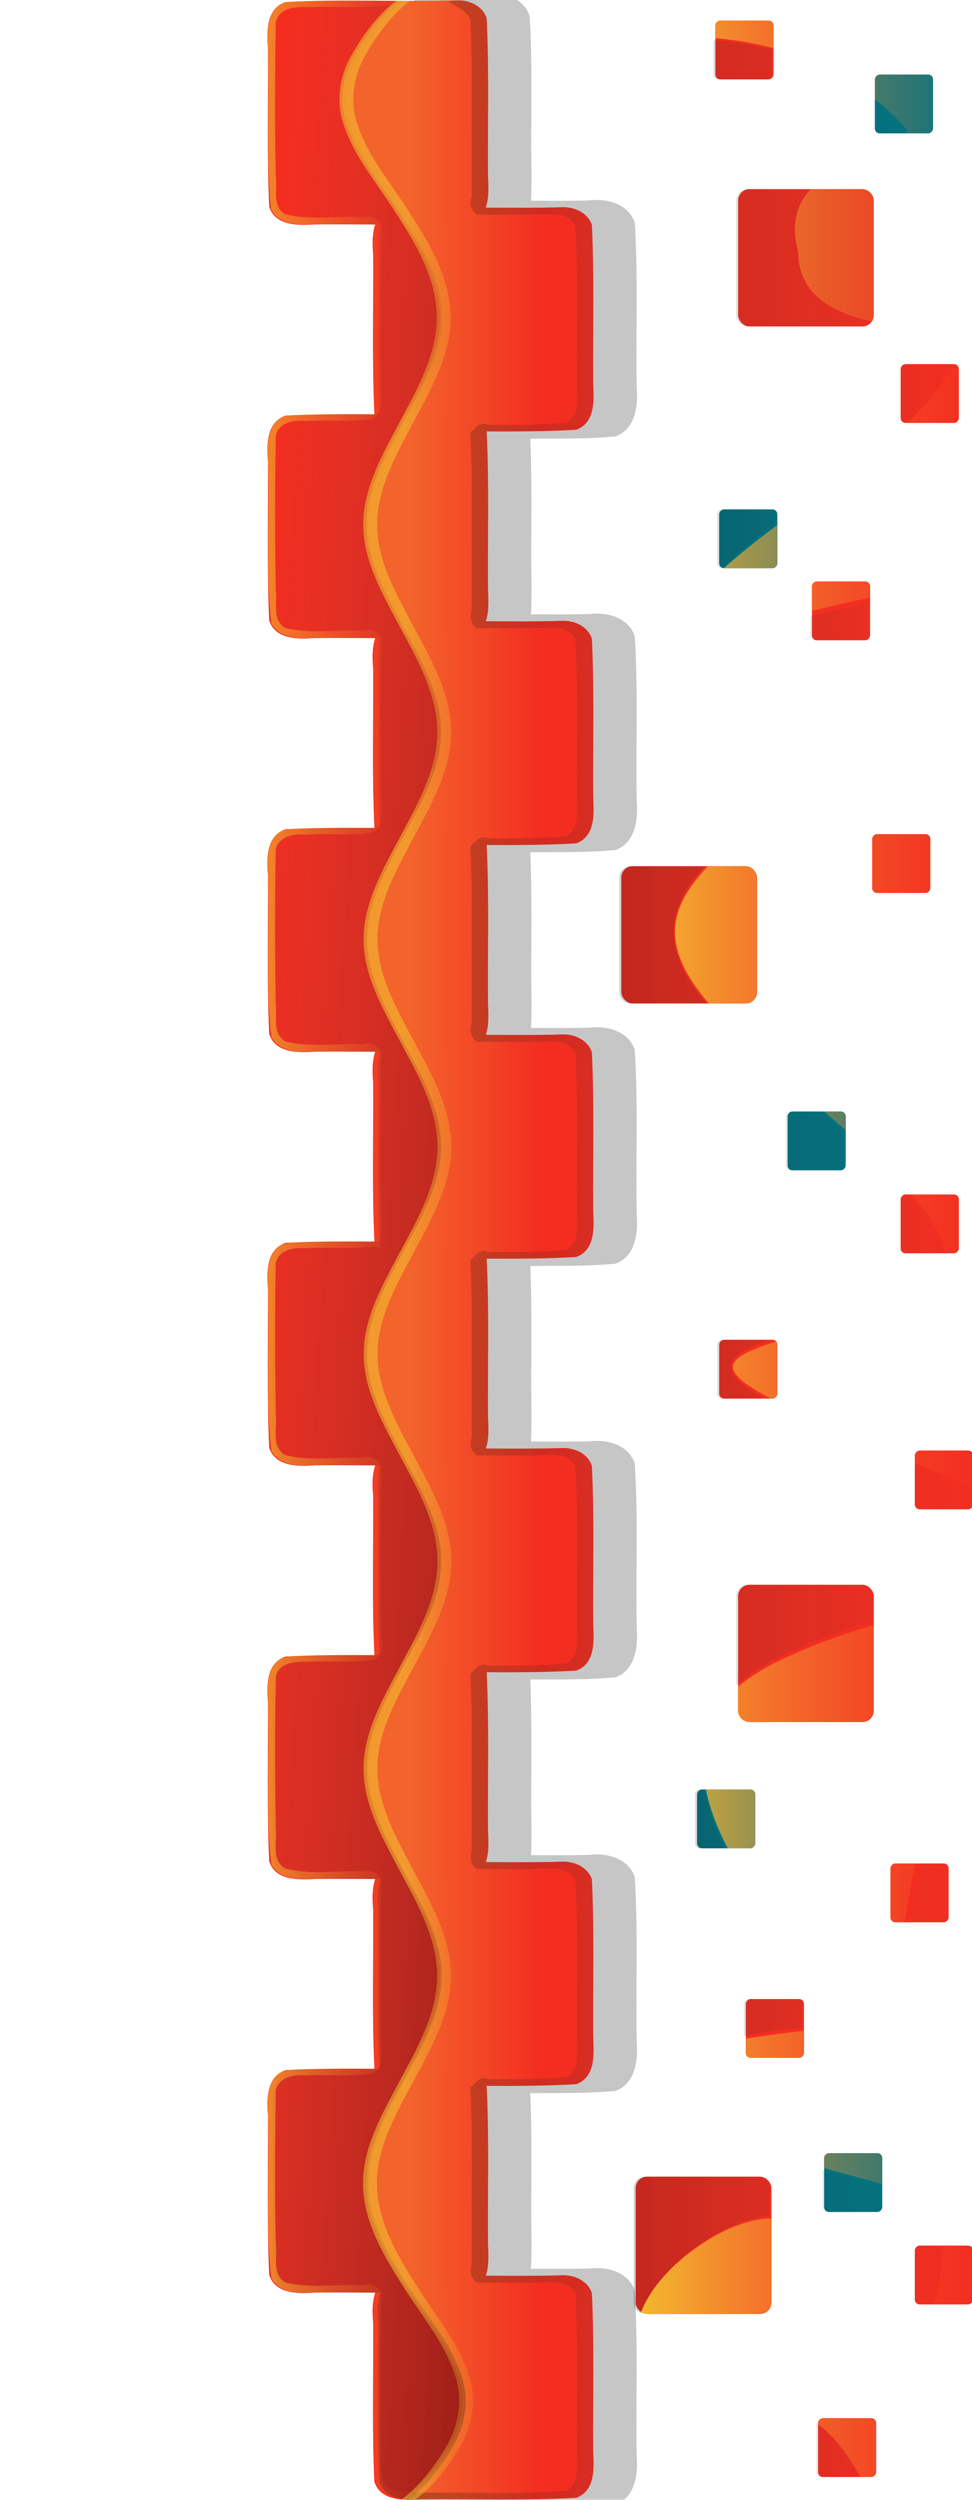 <?xml version="1.0" encoding="UTF-8" standalone="no"?>
<svg
   xmlns:dc="http://purl.org/dc/elements/1.1/"
   xmlns:cc="http://creativecommons.org/ns#"
   xmlns:rdf="http://www.w3.org/1999/02/22-rdf-syntax-ns#"
   xmlns:svg="http://www.w3.org/2000/svg"
   xmlns="http://www.w3.org/2000/svg"
   xmlns:xlink="http://www.w3.org/1999/xlink"
   xmlns:sodipodi="http://sodipodi.sourceforge.net/DTD/sodipodi-0.dtd"
   xmlns:inkscape="http://www.inkscape.org/namespaces/inkscape"
   width="280"
   height="720"
   viewBox="0 0 74.083 190.5"
   version="1.1"
   id="svg8"
   inkscape:version="1.0.2-2 (e86c870879, 2021-01-15)"
   sodipodi:docname="TecSis_borda_2.svg"
   inkscape:export-filename="\\wsl$\Debian\home\kisaki\i-educar\ieducar\intranet\imagens\login\bg_art_3.png"
   inkscape:export-xdpi="120"
   inkscape:export-ydpi="120">
  <defs
     id="defs2">
    <mask
       maskUnits="userSpaceOnUse"
       id="mask11812-1">
      <rect
         style="opacity:1;fill:#ffffff;fill-rule:evenodd;stroke:none;stroke-width:0.529;stroke-linecap:round;stroke-linejoin:round;paint-order:stroke fill markers"
         id="rect11814-9"
         width="297"
         height="210"
         x="3.3984375e-06"
         y="3.8085939e-06" />
    </mask>
    <linearGradient
       inkscape:collect="always"
       id="linearGradient7529">
      <stop
         style="stop-color:#f37530;stop-opacity:1"
         offset="0"
         id="stop7525" />
      <stop
         style="stop-color:#f37530;stop-opacity:0"
         offset="1"
         id="stop7527" />
    </linearGradient>
    <linearGradient
       inkscape:collect="always"
       id="linearGradient7539">
      <stop
         style="stop-color:#000000;stop-opacity:0.517"
         offset="0"
         id="stop7535" />
      <stop
         style="stop-color:#4d4d4d;stop-opacity:0"
         offset="1"
         id="stop7537" />
    </linearGradient>
    <linearGradient
       inkscape:collect="always"
       xlink:href="#linearGradient13358"
       id="linearGradient1598"
       gradientUnits="userSpaceOnUse"
       gradientTransform="translate(-565.984,-552.523)"
       x1="765.039"
       y1="970.061"
       x2="800.186"
       y2="970.061" />
    <linearGradient
       inkscape:collect="always"
       id="linearGradient13358">
      <stop
         style="stop-color:#000000;stop-opacity:0.5"
         offset="0"
         id="stop13354" />
      <stop
         style="stop-color:#4d4d4d;stop-opacity:0"
         offset="1"
         id="stop13356" />
    </linearGradient>
    <linearGradient
       inkscape:collect="always"
       xlink:href="#linearGradient12867"
       id="linearGradient1600"
       gradientUnits="userSpaceOnUse"
       gradientTransform="translate(-157.348,-103.287)"
       x1="362.725"
       y1="520.004"
       x2="391.689"
       y2="520.004" />
    <linearGradient
       inkscape:collect="always"
       id="linearGradient12867">
      <stop
         style="stop-color:#f3c230;stop-opacity:1"
         offset="0"
         id="stop12863" />
      <stop
         style="stop-color:#f37530;stop-opacity:0"
         offset="1"
         id="stop12865" />
    </linearGradient>
    <clipPath
       clipPathUnits="userSpaceOnUse"
       id="clipPath1450">
      <rect
         style="display:inline;opacity:0.735;mix-blend-mode:normal;fill:none;fill-rule:evenodd;stroke:none;stroke-width:0.529;stroke-linecap:round;stroke-linejoin:round;paint-order:stroke fill markers"
         id="rect1452"
         width="220"
         height="210"
         x="76.448"
         y="0" />
    </clipPath>
    <clipPath
       clipPathUnits="userSpaceOnUse"
       id="clipPath1680">
      <rect
         style="opacity:0.735;fill:#cccccc;fill-rule:evenodd;stroke:none;stroke-width:0.529;stroke-linecap:round;stroke-linejoin:round;paint-order:stroke fill markers"
         id="rect1682"
         width="227.542"
         height="190.5"
         x="111.125"
         y="0" />
    </clipPath>
    <clipPath
       clipPathUnits="userSpaceOnUse"
       id="clipPath2741">
      <rect
         style="opacity:0.5;fill:#ff0000;fill-rule:evenodd;stroke:none;stroke-width:0.529;stroke-linecap:round;stroke-linejoin:round;paint-order:stroke fill markers"
         id="rect2743"
         width="285.75"
         height="190.5"
         x="-2.8976821e-14"
         y="-2.8421709e-14" />
    </clipPath>
    <linearGradient
       inkscape:collect="always"
       xlink:href="#linearGradient7529"
       id="linearGradient952"
       x1="844.238"
       y1="365.625"
       x2="882.036"
       y2="365.625"
       gradientUnits="userSpaceOnUse"
       gradientTransform="matrix(0.265,0,0,0.265,-108.138,-43.532)" />
    <linearGradient
       inkscape:collect="always"
       xlink:href="#linearGradient7539"
       id="linearGradient995"
       x1="94.635"
       y1="-131.031"
       x2="68.515"
       y2="-132.673"
       gradientUnits="userSpaceOnUse"
       gradientTransform="translate(32.433,188.619)" />
    <linearGradient
       inkscape:collect="always"
       xlink:href="#linearGradient12867"
       id="linearGradient999"
       gradientUnits="userSpaceOnUse"
       gradientTransform="matrix(0.265,0,0,0.265,-108.361,-43.533)"
       x1="844.238"
       y1="365.625"
       x2="882.036"
       y2="365.625" />
    <filter
       inkscape:collect="always"
       style="color-interpolation-filters:sRGB"
       id="filter1006"
       x="-0.018"
       width="1.036"
       y="-0.002"
       height="1.003">
      <feGaussianBlur
         inkscape:collect="always"
         stdDeviation="0.13"
         id="feGaussianBlur1008" />
    </filter>
    <linearGradient
       inkscape:collect="always"
       xlink:href="#linearGradient7539"
       id="linearGradient1043"
       gradientUnits="userSpaceOnUse"
       gradientTransform="matrix(0.265,0,0,0.265,-108.138,-43.531)"
       x1="831.823"
       y1="365.625"
       x2="950.021"
       y2="365.625" />
    <filter
       inkscape:collect="always"
       style="color-interpolation-filters:sRGB"
       id="filter1052"
       x="-0.019"
       width="1.038"
       y="-0.002"
       height="1.003">
      <feGaussianBlur
         inkscape:collect="always"
         stdDeviation="0.129"
         id="feGaussianBlur1054" />
    </filter>
    <linearGradient
       inkscape:collect="always"
       xlink:href="#linearGradient12867"
       id="linearGradient1078"
       x1="546.399"
       y1="369.034"
       x2="588.223"
       y2="369.034"
       gradientUnits="userSpaceOnUse"
       gradientTransform="matrix(0.265,0,0,0.265,-39.704,-44.49)" />
    <filter
       inkscape:collect="always"
       style="color-interpolation-filters:sRGB"
       id="filter1084"
       x="-0.028"
       width="1.056"
       y="-0.002"
       height="1.003">
      <feGaussianBlur
         inkscape:collect="always"
         stdDeviation="0.126"
         id="feGaussianBlur1086" />
    </filter>
    <clipPath
       clipPathUnits="userSpaceOnUse"
       id="clipPath1146">
      <path
         id="path1148"
         style="display:inline;opacity:0.713;mix-blend-mode:normal;fill:#f32e21;fill-opacity:1;fill-rule:evenodd;stroke:none;stroke-width:2;stroke-linecap:round;stroke-linejoin:round;stroke-miterlimit:4;stroke-dasharray:none;paint-order:stroke fill markers"
         d="m 118.982,1.462 c -4.333,0.129 -8.683,-0.103 -13.006,0.129 -1.475,0.49 -1.433,2.251 -1.337,3.507 0.031,4.044 -0.096,8.103 0.103,12.139 0.485,1.443 2.217,1.416 3.474,1.328 1.529,-0.018 3.061,-0.005 4.592,0.005 -0.241,0.705 -0.209,1.568 -0.153,2.275 0.031,4.044 -0.095,8.102 0.098,12.138 0.002,0.01 0.008,0.017 0.011,0.027 -2.259,-0.014 -4.517,-0.019 -6.769,0.094 -1.484,0.481 -1.46,2.254 -1.357,3.517 0.029,4.041 -0.093,8.094 0.1,12.126 0.469,1.461 2.236,1.435 3.496,1.338 1.523,-0.016 3.048,-0.005 4.574,0.004 -0.244,0.708 -0.211,1.574 -0.153,2.282 0.03,4.044 -0.095,8.101 0.098,12.136 0.003,0.007 0.006,0.014 0.009,0.022 -2.264,-0.014 -4.528,-0.019 -6.785,0.099 -1.467,0.491 -1.447,2.245 -1.339,3.503 0.033,4.046 -0.1,8.106 0.103,12.142 0.503,1.505 2.316,1.399 3.608,1.33 1.485,-0.015 2.972,-0.004 4.459,0.005 -0.245,0.712 -0.209,1.582 -0.153,2.294 0.031,4.04 -0.096,8.093 0.098,12.124 0.002,0.009 0.008,0.016 0.01,0.025 -2.26,-0.012 -4.521,-0.016 -6.774,0.091 -1.482,0.486 -1.454,2.258 -1.352,3.52 0.029,4.041 -0.093,8.096 0.1,12.129 0.479,1.446 2.214,1.429 3.472,1.337 1.53,-0.017 3.063,-0.006 4.596,0.004 -0.244,0.712 -0.209,1.581 -0.151,2.291 0.031,4.04 -0.098,8.093 0.1,12.124 0.003,0.009 0.006,0.016 0.01,0.024 -2.266,-0.014 -4.532,-0.019 -6.79,0.102 -1.475,0.49 -1.433,2.252 -1.337,3.507 0.029,4.042 -0.093,8.097 0.1,12.131 0.502,1.508 2.316,1.405 3.611,1.335 1.484,-0.016 2.971,-0.005 4.458,0.005 -0.245,0.712 -0.209,1.582 -0.151,2.292 0.031,4.041 -0.096,8.094 0.098,12.126 0.003,0.007 0.006,0.015 0.009,0.022 -2.258,-0.014 -4.516,-0.019 -6.767,0.094 -1.484,0.481 -1.46,2.254 -1.357,3.517 0.029,4.041 -0.093,8.095 0.1,12.126 0.469,1.461 2.236,1.434 3.496,1.337 1.523,-0.016 3.049,-0.004 4.575,0.005 -0.245,0.712 -0.211,1.583 -0.153,2.291 0.031,4.039 -0.096,8.091 0.098,12.121 0.491,1.515 2.328,1.421 3.621,1.342 3.92,-0.036 7.859,0.108 11.767,-0.118 1.479,-0.548 1.343,-2.296 1.286,-3.566 -0.027,-4.014 0.088,-8.04 -0.096,-12.046 -0.299,-0.959 -1.377,-1.434 -2.331,-1.371 h -5.3e-4 c -1.914,0.055 -3.83,0.042 -5.746,0.03 0.249,-0.739 0.189,-1.648 0.158,-2.392 -0.034,-4.009 0.095,-8.032 -0.1,-12.033 -0.001,-0.005 -0.004,-0.009 -0.005,-0.014 2.28,0.01 4.56,0.005 6.83,-0.124 1.49,-0.548 1.346,-2.313 1.293,-3.589 -0.031,-4.009 0.09,-8.032 -0.1,-12.033 -0.301,-0.959 -1.381,-1.428 -2.334,-1.363 -1.912,0.056 -3.828,0.042 -5.743,0.03 0.25,-0.732 0.194,-1.631 0.158,-2.372 -0.027,-4.015 0.088,-8.042 -0.096,-12.049 -0.003,-0.007 -0.005,-0.013 -0.008,-0.02 2.28,0.01 4.56,0.006 6.83,-0.122 1.489,-0.549 1.346,-2.313 1.293,-3.589 -0.034,-4.012 0.097,-8.037 -0.102,-12.04 -0.303,-0.961 -1.375,-1.414 -2.328,-1.357 -1.913,0.055 -3.829,0.042 -5.744,0.031 0.238,-0.701 0.199,-1.555 0.157,-2.261 -0.033,-4.052 0.092,-8.116 -0.098,-12.16 -0.003,-0.007 -0.005,-0.013 -0.008,-0.02 2.281,0.011 4.562,0.007 6.832,-0.125 1.486,-0.551 1.343,-2.314 1.29,-3.589 -0.03,-4.007 0.087,-8.027 -0.098,-12.026 -0.301,-0.963 -1.374,-1.433 -2.331,-1.371 h -5.3e-4 c -1.913,0.057 -3.829,0.043 -5.746,0.03 0.249,-0.739 0.188,-1.648 0.158,-2.392 -0.034,-4.009 0.095,-8.031 -0.1,-12.031 -0.002,-0.006 -0.005,-0.011 -0.006,-0.017 2.283,0.011 4.566,0.006 6.839,-0.125 1.475,-0.554 1.343,-2.296 1.284,-3.568 -0.028,-4.015 0.091,-8.043 -0.099,-12.049 -0.303,-0.961 -1.374,-1.426 -2.33,-1.366 -1.914,0.055 -3.83,0.042 -5.746,0.03 0.249,-0.739 0.189,-1.649 0.158,-2.393 -0.034,-4.009 0.095,-8.031 -0.1,-12.031 -10e-4,-0.006 -0.004,-0.011 -0.006,-0.016 2.283,0.011 4.564,0.005 6.835,-0.127 1.479,-0.548 1.343,-2.295 1.287,-3.565 -0.027,-4.015 0.088,-8.042 -0.096,-12.049 -0.3,-0.963 -1.377,-1.427 -2.331,-1.369 h -5.3e-4 c -1.914,0.055 -3.831,0.042 -5.747,0.03 0.249,-0.732 0.194,-1.631 0.158,-2.372 -0.027,-4.015 0.088,-8.042 -0.096,-12.049 -0.299,-0.961 -1.378,-1.43 -2.331,-1.369 z" />
    </clipPath>
    <clipPath
       clipPathUnits="userSpaceOnUse"
       id="clipPath1242">
      <path
         id="path1244"
         style="display:inline;opacity:0.691;mix-blend-mode:normal;fill:#00ff00;fill-opacity:1;fill-rule:evenodd;stroke:none;stroke-width:2;stroke-linecap:round;stroke-linejoin:round;stroke-miterlimit:4;stroke-dasharray:none;paint-order:stroke fill markers"
         d="m 119.219,-42.07 c -4.333,0.129 -8.683,-0.103 -13.006,0.129 -1.475,0.49 -1.433,2.251 -1.337,3.507 0.031,4.044 -0.096,8.103 0.103,12.139 0.485,1.443 2.217,1.416 3.474,1.328 1.529,-0.018 3.061,-0.005 4.592,0.005 -0.241,0.705 -0.209,1.568 -0.153,2.275 0.031,4.044 -0.095,8.102 0.098,12.138 0.002,0.009 0.008,0.017 0.011,0.027 -2.259,-0.014 -4.517,-0.019 -6.769,0.094 -1.484,0.481 -1.46,2.254 -1.357,3.517 0.029,4.041 -0.093,8.094 0.1,12.126 0.469,1.461 2.236,1.435 3.496,1.338 1.523,-0.016 3.048,-0.005 4.574,0.004 -0.244,0.708 -0.211,1.574 -0.153,2.282 0.03,4.044 -0.095,8.101 0.098,12.136 0.003,0.007 0.006,0.014 0.009,0.022 -2.264,-0.014 -4.528,-0.019 -6.785,0.099 -1.467,0.491 -1.447,2.245 -1.339,3.503 0.033,4.046 -0.1,8.106 0.103,12.142 0.503,1.505 2.316,1.399 3.608,1.33 1.485,-0.015 2.972,-0.004 4.459,0.005 -0.245,0.712 -0.209,1.582 -0.153,2.294 0.031,4.04 -0.096,8.093 0.098,12.124 0.002,0.009 0.008,0.016 0.01,0.025 -2.26,-0.012 -4.521,-0.016 -6.774,0.091 -1.482,0.486 -1.454,2.258 -1.352,3.52 0.029,4.041 -0.093,8.096 0.1,12.129 0.479,1.446 2.214,1.429 3.472,1.337 1.53,-0.017 3.063,-0.006 4.596,0.004 -0.244,0.712 -0.209,1.581 -0.151,2.291 0.031,4.04 -0.098,8.093 0.1,12.124 0.003,0.009 0.006,0.016 0.01,0.024 -2.266,-0.014 -4.532,-0.019 -6.79,0.102 -1.475,0.49 -1.433,2.252 -1.337,3.507 0.029,4.042 -0.093,8.097 0.1,12.131 0.502,1.508 2.316,1.405 3.611,1.335 1.484,-0.016 2.971,-0.005 4.458,0.005 -0.245,0.712 -0.209,1.582 -0.151,2.292 0.031,4.041 -0.096,8.094 0.098,12.126 0.003,0.007 0.006,0.015 0.009,0.022 -2.258,-0.014 -4.516,-0.019 -6.767,0.094 -1.484,0.481 -1.46,2.254 -1.357,3.517 0.029,4.041 -0.093,8.095 0.1,12.126 0.469,1.461 2.236,1.434 3.496,1.337 1.523,-0.016 3.049,-0.004 4.575,0.005 -0.245,0.712 -0.211,1.583 -0.153,2.291 0.031,4.039 -0.096,8.091 0.098,12.121 0.491,1.515 2.328,1.421 3.621,1.342 3.92,-0.036 7.859,0.108 11.767,-0.118 1.479,-0.548 1.343,-2.296 1.286,-3.566 -0.027,-4.014 0.088,-8.04 -0.096,-12.046 -0.299,-0.959 -1.377,-1.434 -2.331,-1.371 h -5.3e-4 c -1.914,0.055 -3.83,0.042 -5.746,0.03 0.249,-0.739 0.189,-1.648 0.158,-2.392 -0.034,-4.009 0.095,-8.032 -0.1,-12.033 -10e-4,-0.005 -0.004,-0.009 -0.005,-0.014 2.28,0.01 4.56,0.005 6.83,-0.124 1.49,-0.548 1.346,-2.313 1.293,-3.589 -0.031,-4.009 0.09,-8.032 -0.1,-12.033 -0.301,-0.959 -1.381,-1.428 -2.334,-1.363 -1.912,0.056 -3.828,0.042 -5.743,0.03 0.25,-0.732 0.194,-1.631 0.158,-2.372 -0.027,-4.015 0.088,-8.042 -0.096,-12.049 -0.003,-0.007 -0.005,-0.013 -0.008,-0.02 2.28,0.01 4.56,0.006 6.83,-0.122 1.489,-0.549 1.346,-2.313 1.293,-3.589 -0.034,-4.012 0.097,-8.037 -0.102,-12.04 -0.303,-0.961 -1.375,-1.414 -2.328,-1.357 -1.913,0.055 -3.829,0.042 -5.744,0.031 0.238,-0.701 0.199,-1.555 0.157,-2.261 -0.033,-4.052 0.092,-8.116 -0.098,-12.16 -0.003,-0.007 -0.005,-0.013 -0.008,-0.02 2.281,0.011 4.562,0.007 6.832,-0.125 1.486,-0.551 1.343,-2.314 1.29,-3.589 -0.03,-4.007 0.087,-8.027 -0.098,-12.026 -0.301,-0.963 -1.374,-1.433 -2.331,-1.371 h -5.3e-4 c -1.913,0.057 -3.829,0.043 -5.746,0.03 0.249,-0.739 0.188,-1.648 0.158,-2.392 -0.034,-4.009 0.095,-8.031 -0.1,-12.031 -0.002,-0.006 -0.005,-0.011 -0.006,-0.017 2.283,0.011 4.566,0.006 6.839,-0.125 1.475,-0.554 1.343,-2.296 1.284,-3.568 -0.028,-4.015 0.091,-8.043 -0.099,-12.049 -0.303,-0.961 -1.374,-1.426 -2.33,-1.366 -1.914,0.055 -3.83,0.042 -5.746,0.03 0.249,-0.739 0.189,-1.649 0.158,-2.393 -0.034,-4.009 0.095,-8.031 -0.1,-12.03 -0.001,-0.006 -0.004,-0.011 -0.006,-0.016 2.283,0.011 4.564,0.005 6.835,-0.127 1.479,-0.548 1.343,-2.295 1.287,-3.565 -0.027,-4.015 0.088,-8.042 -0.096,-12.049 -0.3,-0.963 -1.377,-1.427 -2.331,-1.369 h -5.3e-4 c -1.914,0.055 -3.831,0.042 -5.747,0.03 0.249,-0.732 0.194,-1.631 0.158,-2.372 -0.027,-4.015 0.088,-8.042 -0.096,-12.049 -0.299,-0.961 -1.378,-1.43 -2.331,-1.369 z" />
    </clipPath>
    <filter
       inkscape:collect="always"
       style="color-interpolation-filters:sRGB"
       id="filter1373"
       x="-0.07"
       width="1.14"
       y="-0.007"
       height="1.013">
      <feGaussianBlur
         inkscape:collect="always"
         stdDeviation="0.524"
         id="feGaussianBlur1375" />
    </filter>
  </defs>
  <sodipodi:namedview
     id="base"
     pagecolor="#ffffff"
     bordercolor="#666666"
     borderopacity="1.0"
     inkscape:pageopacity="0.0"
     inkscape:pageshadow="2"
     inkscape:zoom="0.71111063"
     inkscape:cx="221.90679"
     inkscape:cy="407.13798"
     inkscape:document-units="mm"
     inkscape:current-layer="layer1"
     inkscape:document-rotation="0"
     showgrid="false"
     width="298mm"
     units="px"
     inkscape:window-width="1366"
     inkscape:window-height="705"
     inkscape:window-x="-8"
     inkscape:window-y="-8"
     inkscape:window-maximized="1"
     inkscape:snap-page="true"
     showguides="true"
     inkscape:guide-bbox="true"
     inkscape:snap-bbox="true"
     inkscape:bbox-paths="true"
     inkscape:bbox-nodes="true"
     inkscape:snap-global="true"
     inkscape:snap-bbox-edge-midpoints="true" />
  <g
     inkscape:label="Layer 1"
     inkscape:groupmode="layer"
     id="layer1">
    <path
       id="path1244-7"
       style="display:inline;opacity:0.5;mix-blend-mode:normal;fill:#1a1a1a;fill-opacity:1;fill-rule:evenodd;stroke:none;stroke-width:2;stroke-linecap:round;stroke-linejoin:round;stroke-miterlimit:4;stroke-dasharray:none;paint-order:stroke fill markers;filter:url(#filter1373)"
       d="m 35.533,-0.457 c -1.118,-0.021 -2.264,-0.024 -3.36,0.165 -1.515,0.562 -1.722,2.404 -1.582,3.798 0.053,50.349 0.015,100.7 0.078,151.049 0.032,11.533 0.001,23.066 0.11,34.598 0.286,1.493 1.984,1.992 3.315,1.899 4.269,-0.134 8.56,0.147 12.818,-0.198 1.49,-0.529 1.734,-2.306 1.617,-3.676 -0.08,-4.2 0.113,-8.413 -0.148,-12.605 -0.455,-1.412 -2.102,-1.875 -3.438,-1.701 -1.492,0.037 -2.984,0.024 -4.476,0.019 0.111,-1.953 -0.021,-3.917 0.031,-5.875 0.01,-2.503 0.027,-5.007 -0.082,-7.508 2.163,-0.013 4.339,0.031 6.49,-0.17 1.464,-0.513 1.733,-2.247 1.629,-3.598 -0.095,-4.23 0.113,-8.475 -0.156,-12.697 -0.461,-1.408 -2.106,-1.864 -3.44,-1.691 -1.49,0.038 -2.98,0.027 -4.47,0.019 0.108,-1.881 -0.024,-3.772 0.029,-5.657 0.007,-2.575 0.026,-5.152 -0.079,-7.725 2.162,-0.013 4.339,0.032 6.49,-0.17 1.498,-0.533 1.736,-2.32 1.621,-3.696 -0.084,-4.198 0.123,-8.409 -0.152,-12.599 -0.452,-1.412 -2.104,-1.859 -3.434,-1.691 -1.491,0.038 -2.982,0.027 -4.472,0.021 0.101,-1.953 -0.022,-3.917 0.028,-5.875 0.006,-2.503 0.021,-5.006 -0.08,-7.507 2.163,-0.012 4.341,0.031 6.492,-0.174 1.499,-0.533 1.731,-2.322 1.619,-3.698 -0.084,-4.193 0.113,-8.398 -0.148,-12.584 -0.453,-1.419 -2.102,-1.871 -3.44,-1.704 -1.491,0.04 -2.983,0.025 -4.474,0.02 0.108,-1.92 -0.023,-3.85 0.029,-5.775 0.014,-2.536 0.028,-5.073 -0.08,-7.608 2.165,-0.015 4.345,0.031 6.498,-0.174 1.486,-0.534 1.733,-2.308 1.615,-3.678 -0.08,-4.2 0.115,-8.413 -0.15,-12.605 -0.451,-1.414 -2.102,-1.87 -3.436,-1.699 -1.492,0.037 -2.984,0.024 -4.476,0.019 0.109,-1.986 -0.023,-3.983 0.03,-5.973 0.014,-2.469 0.024,-4.94 -0.081,-7.408 2.164,-0.015 4.344,0.032 6.496,-0.176 1.487,-0.53 1.734,-2.305 1.617,-3.674 -0.08,-4.201 0.113,-8.416 -0.148,-12.609 -0.454,-1.412 -2.104,-1.868 -3.438,-1.699 -1.491,0.038 -2.983,0.027 -4.474,0.021 0.107,-1.914 -0.024,-3.839 0.029,-5.757 -0.007,-2.775 0.054,-5.56 -0.134,-8.327 -0.377,-1.161 -1.665,-1.772 -2.824,-1.709 0.796,0.778 -0.185,-0.341 -0.714,0.011 -0.431,0.009 -0.862,0.019 -1.292,0.028 z" />
    <g
       id="g1744"
       transform="matrix(0.91,0,0,0.91,-139.113,-284.048)"
       style="mix-blend-mode:normal;stroke-width:1.099">
      <rect
         style="display:inline;mix-blend-mode:normal;fill:#027381;fill-opacity:1;fill-rule:evenodd;stroke:none;stroke-width:2.199;stroke-linecap:round;stroke-linejoin:round;stroke-miterlimit:4;stroke-dasharray:none;paint-order:stroke fill markers"
         id="rect6399-1-8"
         width="4.871"
         height="4.928"
         x="213.109"
         y="-359.727"
         rx="0.406"
         ry="0.411"
         transform="scale(1,-1)" />
      <rect
         style="display:inline;mix-blend-mode:normal;fill:#f32e21;fill-opacity:1;fill-rule:evenodd;stroke:none;stroke-width:2.199;stroke-linecap:round;stroke-linejoin:round;stroke-miterlimit:4;stroke-dasharray:none;paint-order:stroke fill markers"
         id="rect6401-75-1"
         width="4.871"
         height="4.928"
         x="228.309"
         y="-347.559"
         rx="0.406"
         ry="0.411"
         transform="scale(1,-1)" />
      <rect
         style="display:inline;mix-blend-mode:normal;fill:#f32e21;fill-opacity:1;fill-rule:evenodd;stroke:none;stroke-width:2.199;stroke-linecap:round;stroke-linejoin:round;stroke-miterlimit:4;stroke-dasharray:none;paint-order:stroke fill markers"
         id="rect6403-3-1"
         width="4.871"
         height="4.928"
         x="213.109"
         y="-429.263"
         rx="0.406"
         ry="0.411"
         transform="scale(1,-1)" />
      <rect
         style="display:inline;mix-blend-mode:normal;fill:#f32e21;fill-opacity:1;fill-rule:evenodd;stroke:none;stroke-width:2.199;stroke-linecap:round;stroke-linejoin:round;stroke-miterlimit:4;stroke-dasharray:none;paint-order:stroke fill markers"
         id="rect6405-7-0"
         width="4.871"
         height="4.928"
         x="228.309"
         y="-417.094"
         rx="0.406"
         ry="0.411"
         transform="scale(1,-1)" />
      <rect
         style="display:inline;mix-blend-mode:normal;fill:#f32e21;fill-opacity:1;fill-rule:evenodd;stroke:none;stroke-width:2.199;stroke-linecap:round;stroke-linejoin:round;stroke-miterlimit:4;stroke-dasharray:none;paint-order:stroke fill markers"
         id="rect6401-7-3-6"
         width="4.871"
         height="4.928"
         x="220.876"
         y="-365.759"
         rx="0.406"
         ry="0.411"
         transform="scale(1,-1)" />
      <rect
         style="display:inline;mix-blend-mode:normal;fill:#027381;fill-opacity:1;fill-rule:evenodd;stroke:none;stroke-width:2.199;stroke-linecap:round;stroke-linejoin:round;stroke-miterlimit:4;stroke-dasharray:none;paint-order:stroke fill markers"
         id="rect6401-3-5-2"
         width="4.871"
         height="4.928"
         x="218.835"
         y="-410.147"
         rx="0.406"
         ry="0.411"
         transform="scale(1,-1)" />
      <rect
         style="display:inline;mix-blend-mode:normal;fill:#f32e21;fill-opacity:1;fill-rule:evenodd;stroke:none;stroke-width:2.199;stroke-linecap:round;stroke-linejoin:round;stroke-miterlimit:4;stroke-dasharray:none;paint-order:stroke fill markers"
         id="rect6401-1-1-9"
         width="4.871"
         height="4.928"
         x="229.494"
         y="-438.535"
         rx="0.406"
         ry="0.411"
         transform="scale(1,-1)" />
      <rect
         style="display:inline;mix-blend-mode:normal;fill:#027381;fill-opacity:1;fill-rule:evenodd;stroke:none;stroke-width:2.199;stroke-linecap:round;stroke-linejoin:round;stroke-miterlimit:4;stroke-dasharray:none;paint-order:stroke fill markers"
         id="rect6401-0-5-7"
         width="4.871"
         height="4.928"
         x="211.257"
         y="-466.923"
         rx="0.406"
         ry="0.411"
         transform="scale(1,-1)" />
      <rect
         style="display:inline;mix-blend-mode:normal;fill:#f32e21;fill-opacity:1;fill-rule:evenodd;stroke:none;stroke-width:2.199;stroke-linecap:round;stroke-linejoin:round;stroke-miterlimit:4;stroke-dasharray:none;paint-order:stroke fill markers"
         id="rect6401-9-6-1"
         width="4.871"
         height="4.928"
         x="227.453"
         y="-473.117"
         rx="0.406"
         ry="0.411"
         transform="scale(1,-1)" />
      <rect
         style="display:inline;mix-blend-mode:normal;fill:#f32e21;fill-opacity:1;fill-rule:evenodd;stroke:none;stroke-width:2.199;stroke-linecap:round;stroke-linejoin:round;stroke-miterlimit:4;stroke-dasharray:none;paint-order:stroke fill markers"
         id="rect6401-5-0-0"
         width="4.871"
         height="4.928"
         x="215.339"
         y="-484.472"
         rx="0.406"
         ry="0.411"
         transform="scale(1,-1)" />
      <rect
         style="display:inline;mix-blend-mode:normal;fill:#f32e21;fill-opacity:1;fill-rule:evenodd;stroke:none;stroke-width:2.199;stroke-linecap:round;stroke-linejoin:round;stroke-miterlimit:4;stroke-dasharray:none;paint-order:stroke fill markers"
         id="rect6401-8-1-1"
         width="4.871"
         height="4.928"
         x="225.922"
         y="-386.921"
         rx="0.406"
         ry="0.411"
         transform="scale(1,-1)" />
      <rect
         style="display:inline;mix-blend-mode:normal;fill:#f32e21;fill-opacity:1;fill-rule:evenodd;stroke:none;stroke-width:2.199;stroke-linecap:round;stroke-linejoin:round;stroke-miterlimit:4;stroke-dasharray:none;paint-order:stroke fill markers"
         id="rect6401-79-7-6"
         width="4.871"
         height="4.928"
         x="212.787"
         y="-318.79"
         rx="0.406"
         ry="0.411"
         transform="scale(1,-1)" />
      <rect
         style="display:inline;mix-blend-mode:normal;fill:#027381;fill-opacity:1;fill-rule:evenodd;stroke:none;stroke-width:2.199;stroke-linecap:round;stroke-linejoin:round;stroke-miterlimit:4;stroke-dasharray:none;paint-order:stroke fill markers"
         id="rect6401-2-7-1"
         width="4.871"
         height="4.928"
         x="226.149"
         y="-323.31"
         rx="0.406"
         ry="0.411"
         transform="scale(1,-1)" />
      <rect
         style="display:inline;mix-blend-mode:normal;fill:#027381;fill-opacity:1;fill-rule:evenodd;stroke:none;stroke-width:2.199;stroke-linecap:round;stroke-linejoin:round;stroke-miterlimit:4;stroke-dasharray:none;paint-order:stroke fill markers"
         id="rect6401-4-2-8"
         width="4.871"
         height="4.928"
         x="221.896"
         y="-497.376"
         rx="0.406"
         ry="0.411"
         transform="scale(1,-1)" />
      <rect
         style="display:inline;mix-blend-mode:normal;fill:#f32e21;fill-opacity:1;fill-rule:evenodd;stroke:none;stroke-width:2.199;stroke-linecap:round;stroke-linejoin:round;stroke-miterlimit:4;stroke-dasharray:none;paint-order:stroke fill markers"
         id="rect6401-30-2-3"
         width="4.871"
         height="4.928"
         x="221.386"
         y="-519.57"
         rx="0.406"
         ry="0.411"
         transform="scale(1,-1)" />
      <rect
         style="display:inline;mix-blend-mode:normal;fill:#f32e21;fill-opacity:1;fill-rule:evenodd;stroke:none;stroke-width:2.199;stroke-linecap:round;stroke-linejoin:round;stroke-miterlimit:4;stroke-dasharray:none;paint-order:stroke fill markers"
         id="rect6401-36-4-1"
         width="4.871"
         height="4.928"
         x="229.494"
         y="-505.118"
         rx="0.406"
         ry="0.411"
         transform="scale(1,-1)" />
      <rect
         style="display:inline;mix-blend-mode:normal;fill:#f32e21;fill-opacity:1;fill-rule:evenodd;stroke:none;stroke-width:2.199;stroke-linecap:round;stroke-linejoin:round;stroke-miterlimit:4;stroke-dasharray:none;paint-order:stroke fill markers"
         id="rect6355-5-8"
         width="11.367"
         height="11.498"
         x="214.691"
         y="444.85"
         rx="0.947"
         ry="0.958" />
      <rect
         style="display:inline;mix-blend-mode:normal;fill:#f32e21;fill-opacity:1;fill-rule:evenodd;stroke:none;stroke-width:2.199;stroke-linecap:round;stroke-linejoin:round;stroke-miterlimit:4;stroke-dasharray:none;paint-order:stroke fill markers"
         id="rect12637-2-8-0-6"
         width="11.367"
         height="11.498"
         x="206.115"
         y="494.418"
         rx="0.947"
         ry="0.958" />
      <rect
         style="display:inline;mix-blend-mode:normal;fill:#f32e21;fill-opacity:1;fill-rule:evenodd;stroke:none;stroke-width:2.199;stroke-linecap:round;stroke-linejoin:round;stroke-miterlimit:4;stroke-dasharray:none;paint-order:stroke fill markers"
         id="rect6347-2-8"
         width="11.367"
         height="11.498"
         x="214.691"
         y="327.98"
         rx="0.947"
         ry="0.958" />
      <rect
         style="display:inline;mix-blend-mode:normal;fill:#f32e21;fill-opacity:1;fill-rule:evenodd;stroke:none;stroke-width:2.199;stroke-linecap:round;stroke-linejoin:round;stroke-miterlimit:4;stroke-dasharray:none;paint-order:stroke fill markers"
         id="rect12637-4"
         width="11.367"
         height="11.498"
         x="204.912"
         y="384.676"
         rx="0.947"
         ry="0.958" />
      <path
         id="path13048-6-2-5"
         style="color:#000000;font-style:normal;font-variant:normal;font-weight:normal;font-stretch:normal;font-size:medium;line-height:normal;font-family:sans-serif;font-variant-ligatures:normal;font-variant-position:normal;font-variant-caps:normal;font-variant-numeric:normal;font-variant-alternates:normal;font-variant-east-asian:normal;font-feature-settings:normal;font-variation-settings:normal;text-indent:0;text-align:start;text-decoration:none;text-decoration-line:none;text-decoration-style:solid;text-decoration-color:#000000;letter-spacing:normal;word-spacing:normal;text-transform:none;writing-mode:lr-tb;direction:ltr;text-orientation:mixed;dominant-baseline:auto;baseline-shift:baseline;text-anchor:start;white-space:normal;shape-padding:0;shape-margin:0;inline-size:0;clip-rule:nonzero;display:inline;overflow:visible;visibility:visible;opacity:0.502;isolation:auto;mix-blend-mode:normal;color-interpolation:sRGB;color-interpolation-filters:linearRGB;solid-color:#000000;solid-opacity:1;vector-effect:none;fill:url(#linearGradient1598);fill-opacity:1;fill-rule:evenodd;stroke:none;stroke-width:0.291;stroke-linecap:round;stroke-linejoin:round;stroke-miterlimit:4;stroke-dasharray:none;stroke-dashoffset:0;stroke-opacity:1;paint-order:stroke fill markers;color-rendering:auto;image-rendering:auto;shape-rendering:auto;text-rendering:auto;enable-background:accumulate;stop-color:#000000"
         d="m 212.625,315.506 v 2.874 c 0,0.228 0.181,0.411 0.406,0.411 h 4.059 c 0.225,0 0.406,-0.183 0.406,-0.411 v -2.101 c -1.646,-0.425 -3.288,-0.671 -4.872,-0.773 z m 13.361,4.885 v 2.508 c 0,0.228 0.181,0.41 0.406,0.41 h 2.645 c -0.1,-0.117 -0.201,-0.234 -0.303,-0.349 -0.856,-0.961 -1.779,-1.814 -2.748,-2.57 z m -10.51,7.59 c -0.525,0 -0.947,0.427 -0.947,0.958 v 9.581 c 0,0.531 0.422,0.959 0.947,0.959 h 9.472 c 0.525,0 0.947,-0.428 0.947,-0.959 v -9.581 c 0,-0.531 -0.422,-0.958 -0.947,-0.958 z m 13.077,14.65 c -0.225,0 -0.406,0.183 -0.406,0.411 v 4.106 c 0,0.228 0.181,0.411 0.406,0.411 h 0.186 c 1.58,-1.496 2.97,-3.099 3.964,-4.917 -0.029,-0.007 -0.059,-0.011 -0.09,-0.011 z m -15.2,12.169 c -0.225,0 -0.406,0.183 -0.406,0.411 v 4.106 c 0,0.209 0.153,0.378 0.352,0.405 1.259,-1.144 2.58,-2.205 3.903,-3.212 0.205,-0.156 0.411,-0.309 0.616,-0.463 v -0.836 c 0,-0.228 -0.181,-0.411 -0.406,-0.411 z m 12.232,7.807 c -0.572,0.124 -1.141,0.25 -1.706,0.378 -1.062,0.241 -2.115,0.492 -3.165,0.74 v 1.624 c 0,0.228 0.181,0.411 0.406,0.411 h 4.059 c 0.225,0 0.406,-0.183 0.406,-0.411 z m -19.888,22.07 c -0.525,0 -0.947,0.428 -0.947,0.959 v 9.581 c 0,0.531 0.422,0.958 0.947,0.958 h 6.324 c -0.315,-0.384 -0.623,-0.775 -0.912,-1.182 -1.031,-1.442 -1.838,-3.131 -1.814,-4.922 0.032,-1.544 0.721,-2.991 1.631,-4.187 0.317,-0.418 0.653,-0.819 1.005,-1.207 z m 13.382,20.543 c -0.225,0 -0.406,0.183 -0.406,0.41 v 4.107 c 0,0.228 0.181,0.41 0.406,0.41 h 4.06 c 0.225,0 0.406,-0.183 0.406,-0.41 v -2.799 c -0.649,-0.577 -1.3,-1.149 -1.952,-1.718 z m 9.474,6.947 c -0.225,0 -0.406,0.183 -0.406,0.411 v 4.106 c 0,0.228 0.181,0.411 0.406,0.411 h 3.332 c -0.05,-0.462 -0.204,-0.927 -0.398,-1.366 -0.418,-0.933 -1.03,-1.777 -1.682,-2.583 -0.27,-0.333 -0.55,-0.658 -0.835,-0.979 z m -15.2,12.169 c -0.225,0 -0.406,0.183 -0.406,0.41 v 4.107 c 0,0.228 0.181,0.41 0.406,0.41 h 3.533 c -0.218,-0.125 -0.436,-0.25 -0.651,-0.382 -0.672,-0.408 -1.393,-0.852 -1.864,-1.549 -0.144,-0.209 -0.245,-0.468 -0.24,-0.751 0.014,-0.262 0.122,-0.5 0.273,-0.686 0.432,-0.531 1.055,-0.82 1.631,-1.06 0.43,-0.184 0.867,-0.347 1.307,-0.498 z m 15.978,10.556 v 3.233 c 0,0.228 0.181,0.411 0.406,0.411 h 4.06 c 0.225,0 0.406,-0.183 0.406,-0.411 v -1.056 c -1.606,-0.769 -3.241,-1.479 -4.872,-2.177 z m -13.855,9.958 c -0.525,0 -0.947,0.427 -0.947,0.958 v 7.457 c 1.612,-1.444 3.631,-2.429 5.636,-3.275 1.87,-0.793 3.787,-1.45 5.731,-2.05 v -2.132 c 0,-0.531 -0.422,-0.958 -0.947,-0.958 z m -3.976,17.146 c -0.225,0 -0.406,0.183 -0.406,0.411 v 4.106 c 0,0.228 0.181,0.411 0.406,0.411 h 2.157 c -0.8,-1.554 -1.449,-3.201 -1.789,-4.928 z m 18.71,6.194 c -0.43,1.593 -0.642,3.261 -0.939,4.927 h 2.484 c 0.225,0 0.406,-0.183 0.406,-0.41 v -4.107 c 0,-0.228 -0.181,-0.41 -0.406,-0.41 z m -14.628,11.355 c -0.225,0 -0.406,0.183 -0.406,0.411 v 2.663 c 0.268,-0.045 0.536,-0.091 0.801,-0.133 1.343,-0.222 2.703,-0.395 4.071,-0.562 v -1.968 c 0,-0.228 -0.181,-0.411 -0.406,-0.411 z m 6.152,14.34 v 3.08 c 0,0.228 0.181,0.411 0.406,0.411 h 4.059 c 0.225,0 0.406,-0.183 0.406,-0.411 v -1.749 c -0.121,-0.032 -0.241,-0.064 -0.362,-0.097 -1.455,-0.398 -2.977,-0.791 -4.509,-1.234 z m -14.834,0.533 c -0.525,0 -0.948,0.428 -0.948,0.959 v 9.581 c 0,0.417 0.262,0.766 0.628,0.899 0.873,-2.326 2.766,-4.324 5.076,-5.889 1.373,-0.934 2.943,-1.751 4.664,-2.121 0.325,-0.07 0.661,-0.116 1,-0.144 v -2.326 c 0,-0.531 -0.423,-0.959 -0.948,-0.959 z m 22.837,5.772 c -0.225,0 -0.406,0.183 -0.406,0.411 v 4.106 c 0,0.228 0.181,0.411 0.406,0.411 h 1.364 c 0.267,-0.874 0.44,-1.788 0.558,-2.719 0.09,-0.726 0.152,-1.47 0.136,-2.209 z m -8.511,14.84 c -3.9e-4,0.01 -0.002,0.015 -0.002,0.023 v 4.106 c 0,0.228 0.181,0.411 0.406,0.411 h 3.473 c -0.257,-0.452 -0.55,-0.927 -0.888,-1.422 -0.641,-0.935 -1.651,-2.315 -2.988,-3.118 z" />
      <path
         id="rect6399-1-7-3"
         style="display:inline;mix-blend-mode:color-dodge;fill:url(#linearGradient1600);fill-opacity:1;fill-rule:evenodd;stroke:none;stroke-width:2.199;stroke-linecap:round;stroke-linejoin:round;stroke-miterlimit:4;stroke-dasharray:none;paint-order:stroke fill markers"
         d="m 213.17,313.862 c -0.225,0 -0.406,0.183 -0.406,0.411 v 1.065 c 1.587,0.121 3.23,0.393 4.872,0.837 v -1.902 c 0,-0.228 -0.181,-0.411 -0.406,-0.411 z m 13.361,4.52 c -0.225,0 -0.406,0.183 -0.406,0.41 v 1.626 c 0.887,0.711 1.735,1.503 2.527,2.387 0.163,0.182 0.239,0.349 0.244,0.503 h 1.694 c 0.225,0 0.406,-0.183 0.406,-0.41 v -4.107 c 0,-0.228 -0.181,-0.41 -0.406,-0.41 z m -5.766,9.598 c -1.115,1.217 -1.688,2.869 -1.041,5.212 0,3.705 2.975,5.135 6.146,5.866 0.103,-0.153 0.163,-0.339 0.163,-0.539 v -9.581 c 0,-0.531 -0.422,-0.958 -0.947,-0.958 z m 11.991,14.651 c -0.971,1.827 -2.324,3.436 -3.866,4.927 h 3.861 c 0.225,0 0.406,-0.183 0.406,-0.411 v -4.106 c 0,-0.226 -0.179,-0.408 -0.402,-0.41 z m -14.799,13.492 c -0.276,0.207 -0.553,0.413 -0.828,0.624 -1.231,0.94 -2.457,1.928 -3.632,2.981 h 4.054 c 0.225,0 0.406,-0.183 0.406,-0.411 z m 3.301,4.708 c -0.225,0 -0.406,0.183 -0.406,0.411 v 2.059 c 0.896,-0.213 1.793,-0.428 2.7,-0.635 0.716,-0.164 1.442,-0.324 2.172,-0.478 v -0.946 c 0,-0.228 -0.181,-0.411 -0.406,-0.411 z m 5.046,21.162 c -0.225,0 -0.406,0.183 -0.406,0.41 v 4.107 c 0,0.228 0.181,0.41 0.406,0.41 h 4.06 c 0.225,0 0.406,-0.183 0.406,-0.41 v -4.107 c 0,-0.228 -0.181,-0.41 -0.406,-0.41 z m -14.14,2.683 c -0.425,0.456 -0.832,0.927 -1.206,1.423 -0.874,1.161 -1.537,2.538 -1.556,3.977 -0.035,1.676 0.751,3.292 1.75,4.704 0.342,0.481 0.707,0.943 1.087,1.394 h 3.069 c 0.525,0 0.948,-0.427 0.948,-0.958 v -9.581 c 0,-0.531 -0.423,-0.959 -0.948,-0.959 z m 9.739,20.543 c 0.594,0.519 1.188,1.041 1.78,1.568 v -1.158 c 0,-0.228 -0.181,-0.41 -0.406,-0.41 z m 7.312,6.947 c 0.212,0.244 0.421,0.49 0.625,0.742 0.663,0.815 1.292,1.687 1.734,2.665 0.217,0.472 0.383,0.99 0.43,1.521 h 0.746 c 0.225,0 0.406,-0.183 0.406,-0.411 v -4.106 c 0,-0.228 -0.181,-0.411 -0.406,-0.411 z m -11.355,12.317 c -0.655,0.204 -1.302,0.431 -1.929,0.7 -0.567,0.25 -1.14,0.502 -1.483,0.948 -0.109,0.143 -0.19,0.305 -0.191,0.462 -0.011,0.172 0.069,0.356 0.177,0.527 0.397,0.611 1.078,1.016 1.746,1.435 0.405,0.25 0.821,0.482 1.242,0.708 h 0.127 c 0.225,0 0.406,-0.183 0.406,-0.41 v -4.107 c 0,-0.101 -0.037,-0.192 -0.097,-0.263 z m 12.015,9.124 c -0.225,0 -0.406,0.183 -0.406,0.411 v 0.624 c 1.629,0.698 3.263,1.412 4.872,2.19 v -2.813 c 0,-0.228 -0.181,-0.411 -0.406,-0.411 z m -3.842,14.612 c -2.032,0.621 -4.033,1.296 -5.975,2.12 -1.929,0.823 -3.855,1.752 -5.392,3.078 v 1.972 c 0,0.531 0.422,0.959 0.947,0.959 h 9.472 c 0.525,0 0.947,-0.428 0.947,-0.959 z m -14.036,13.776 c 0.345,1.719 1.014,3.367 1.831,4.928 h 1.869 c 0.225,0 0.406,-0.183 0.406,-0.411 v -4.106 c 0,-0.228 -0.181,-0.411 -0.406,-0.411 z m 15.836,6.194 c -0.225,0 -0.406,0.183 -0.406,0.41 v 4.107 c 0,0.228 0.181,0.41 0.406,0.41 h 0.812 c 0.297,-1.645 0.509,-3.304 0.936,-4.927 z m -7.648,14.007 c -1.486,0.178 -2.961,0.362 -4.412,0.6 -0.153,0.026 -0.306,0.053 -0.459,0.078 v 1.187 c 0,0.228 0.181,0.411 0.406,0.411 h 4.059 c 0.225,0 0.406,-0.183 0.406,-0.411 z m 2.092,10.252 c -0.225,0 -0.406,0.183 -0.406,0.411 v 0.837 c 1.421,0.406 2.834,0.774 4.191,1.148 0.227,0.062 0.453,0.122 0.68,0.182 v -2.167 c 0,-0.228 -0.181,-0.411 -0.406,-0.411 z m -4.821,5.462 c -0.456,0.012 -0.91,0.062 -1.346,0.154 -1.683,0.356 -3.23,1.157 -4.591,2.077 -2.237,1.518 -4.082,3.425 -4.965,5.637 0.142,0.085 0.305,0.137 0.483,0.137 h 9.472 c 0.525,0 0.948,-0.427 0.948,-0.958 z m 14.354,2.28 c 0.017,0.756 -0.048,1.511 -0.142,2.242 -0.115,0.914 -0.286,1.817 -0.548,2.686 h 2.813 c 0.225,0 0.406,-0.183 0.406,-0.411 v -4.106 c 0,-0.228 -0.181,-0.411 -0.406,-0.411 z m -10.044,14.452 c -0.225,0 -0.406,0.183 -0.406,0.411 v 0.097 c 1.195,0.836 2.091,2.081 2.672,2.948 0.345,0.513 0.645,1.005 0.904,1.472 h 0.889 c 0.225,0 0.406,-0.183 0.406,-0.411 v -4.106 c 0,-0.228 -0.181,-0.411 -0.406,-0.411 z" />
    </g>
    <g
       id="g1236"
       clip-path="url(#clipPath1242)"
       transform="translate(-84.456,42.071)">
      <path
         id="rect6273-0-2-3"
         style="display:inline;mix-blend-mode:normal;fill:#f32e21;fill-opacity:1;fill-rule:evenodd;stroke:none;stroke-width:2;stroke-linecap:round;stroke-linejoin:round;stroke-miterlimit:4;stroke-dasharray:none;paint-order:stroke fill markers"
         d="m 119.221,-42.042 c -4.333,0.129 -8.683,-0.103 -13.006,0.129 -1.475,0.49 -1.433,2.251 -1.337,3.507 0.031,4.044 -0.096,8.103 0.103,12.139 0.485,1.443 2.217,1.416 3.474,1.328 1.529,-0.018 3.061,-0.005 4.592,0.005 -0.241,0.705 -0.209,1.568 -0.153,2.275 0.031,4.044 -0.095,8.102 0.098,12.138 0.002,0.009 0.008,0.017 0.011,0.027 -2.259,-0.014 -4.517,-0.019 -6.769,0.094 -1.484,0.481 -1.46,2.254 -1.357,3.517 0.029,4.041 -0.093,8.094 0.1,12.126 0.469,1.461 2.236,1.435 3.496,1.338 1.523,-0.016 3.048,-0.005 4.574,0.004 -0.244,0.708 -0.211,1.574 -0.153,2.282 0.03,4.044 -0.095,8.101 0.098,12.136 0.003,0.007 0.006,0.014 0.009,0.022 -2.264,-0.014 -4.528,-0.019 -6.785,0.099 -1.467,0.491 -1.447,2.245 -1.339,3.503 0.033,4.046 -0.1,8.106 0.103,12.142 0.503,1.505 2.316,1.399 3.608,1.33 1.485,-0.015 2.972,-0.004 4.459,0.005 -0.245,0.712 -0.209,1.582 -0.153,2.294 0.031,4.04 -0.096,8.093 0.098,12.124 0.002,0.009 0.008,0.016 0.01,0.025 -2.26,-0.012 -4.521,-0.016 -6.774,0.091 -1.482,0.486 -1.454,2.258 -1.352,3.52 0.029,4.041 -0.093,8.096 0.1,12.129 0.479,1.446 2.214,1.429 3.472,1.337 1.53,-0.017 3.063,-0.006 4.596,0.004 -0.244,0.712 -0.209,1.581 -0.151,2.291 0.031,4.04 -0.098,8.093 0.1,12.124 0.003,0.009 0.006,0.016 0.01,0.024 -2.266,-0.014 -4.532,-0.019 -6.79,0.102 -1.475,0.49 -1.433,2.252 -1.337,3.507 0.029,4.042 -0.093,8.097 0.1,12.131 0.502,1.508 2.316,1.405 3.611,1.335 1.484,-0.016 2.971,-0.005 4.458,0.005 -0.245,0.712 -0.209,1.582 -0.151,2.292 0.031,4.041 -0.096,8.094 0.098,12.126 0.003,0.007 0.006,0.015 0.009,0.022 -2.258,-0.014 -4.516,-0.019 -6.767,0.094 -1.484,0.481 -1.46,2.254 -1.357,3.517 0.029,4.041 -0.093,8.095 0.1,12.126 0.469,1.461 2.236,1.434 3.496,1.337 1.523,-0.016 3.049,-0.004 4.575,0.005 -0.245,0.712 -0.211,1.583 -0.153,2.291 0.031,4.039 -0.096,8.091 0.098,12.121 0.491,1.515 2.328,1.421 3.621,1.342 3.92,-0.036 7.859,0.108 11.767,-0.118 1.479,-0.548 1.343,-2.296 1.286,-3.566 -0.027,-4.014 0.088,-8.04 -0.096,-12.046 -0.299,-0.959 -1.377,-1.434 -2.331,-1.371 h -6.6e-4 c -1.914,0.055 -3.83,0.042 -5.746,0.03 0.249,-0.739 0.189,-1.648 0.158,-2.392 -0.034,-4.009 0.095,-8.032 -0.1,-12.033 -0.001,-0.005 -0.004,-0.009 -0.005,-0.014 2.28,0.01 4.56,0.005 6.83,-0.124 1.49,-0.548 1.346,-2.313 1.293,-3.589 -0.031,-4.009 0.09,-8.032 -0.1,-12.033 -0.301,-0.959 -1.381,-1.428 -2.334,-1.363 -1.912,0.056 -3.828,0.042 -5.743,0.03 0.25,-0.732 0.194,-1.631 0.158,-2.372 -0.027,-4.015 0.088,-8.042 -0.096,-12.049 -0.003,-0.007 -0.005,-0.013 -0.008,-0.02 2.28,0.01 4.56,0.006 6.83,-0.122 1.489,-0.549 1.346,-2.313 1.293,-3.589 -0.034,-4.012 0.097,-8.037 -0.102,-12.04 -0.303,-0.961 -1.375,-1.414 -2.328,-1.357 -1.913,0.055 -3.829,0.042 -5.744,0.031 0.238,-0.701 0.199,-1.555 0.157,-2.261 -0.033,-4.052 0.092,-8.116 -0.098,-12.16 -0.003,-0.007 -0.005,-0.013 -0.008,-0.02 2.281,0.011 4.562,0.007 6.832,-0.125 1.486,-0.551 1.343,-2.314 1.29,-3.589 -0.03,-4.007 0.087,-8.027 -0.098,-12.026 -0.301,-0.963 -1.374,-1.433 -2.331,-1.371 h -6.5e-4 c -1.913,0.057 -3.829,0.043 -5.746,0.03 0.249,-0.739 0.188,-1.648 0.158,-2.392 -0.034,-4.009 0.095,-8.031 -0.1,-12.031 -0.002,-0.006 -0.005,-0.011 -0.006,-0.017 2.283,0.011 4.566,0.006 6.839,-0.125 1.475,-0.554 1.343,-2.296 1.284,-3.568 -0.028,-4.015 0.091,-8.043 -0.099,-12.049 -0.303,-0.961 -1.374,-1.426 -2.33,-1.366 -1.914,0.055 -3.83,0.042 -5.746,0.03 0.249,-0.739 0.189,-1.649 0.158,-2.393 -0.034,-4.009 0.095,-8.031 -0.1,-12.03 -0.001,-0.006 -0.004,-0.011 -0.006,-0.016 2.283,0.011 4.564,0.005 6.835,-0.127 1.479,-0.548 1.343,-2.295 1.287,-3.565 -0.027,-4.015 0.088,-8.042 -0.096,-12.049 -0.3,-0.963 -1.377,-1.427 -2.331,-1.369 h -6.6e-4 c -1.914,0.055 -3.831,0.042 -5.747,0.03 0.249,-0.732 0.194,-1.631 0.158,-2.372 -0.027,-4.015 0.088,-8.042 -0.096,-12.049 -0.299,-0.961 -1.378,-1.43 -2.331,-1.369 z" />
      <path
         id="path939"
         style="display:inline;opacity:0.75;mix-blend-mode:normal;fill:url(#linearGradient952);fill-opacity:1;fill-rule:evenodd;stroke:none;stroke-width:2;stroke-linecap:round;stroke-linejoin:round;stroke-miterlimit:4;stroke-dasharray:none;paint-order:stroke fill markers"
         d="m 119.222,-42.042 c -1.451,0.043 -2.903,0.042 -4.356,0.036 -0.386,0.287 -1.909,1.466 -3.469,4.268 -0.726,1.303 -1.2,3.267 -0.503,5.241 0.877,2.498 2.274,4.018 4.056,6.799 1.343,2.088 3.01,4.827 3.022,7.801 0,2.794 -1.369,5.256 -2.816,7.962 -1.236,2.331 -2.798,5.017 -2.787,7.839 -0.005,2.736 1.406,5.205 2.805,7.83 1.28,2.379 2.828,5.059 2.839,7.971 -0.007,2.852 -1.449,5.405 -2.828,7.977 -1.288,2.426 -2.8,5.037 -2.789,7.823 -0.008,2.748 1.437,5.264 2.797,7.821 1.308,2.435 2.825,5.08 2.835,7.98 -0.01,2.871 -1.477,5.456 -2.833,7.982 -1.349,2.538 -2.803,5.067 -2.794,7.819 -0.01,2.779 1.493,5.373 2.793,7.82 1.366,2.545 2.823,5.117 2.831,7.98 -0.011,2.905 -1.541,5.565 -2.838,7.977 -1.374,2.582 -2.806,5.08 -2.799,7.824 -0.011,2.799 1.52,5.438 2.789,7.83 1.401,2.616 2.818,5.139 2.823,7.971 -0.012,2.925 -1.593,5.644 -2.841,7.962 -1.448,2.712 -2.813,5.122 -2.811,7.839 -0.012,2.885 1.632,5.601 2.957,7.694 1.76,2.77 3.16,4.323 4.034,6.855 0.698,2.032 0.199,4.029 -0.552,5.347 -1.535,2.691 -3.065,3.899 -3.56,4.232 0.113,0.007 0.225,0.015 0.338,0.017 h 0.04 c 0.351,0.002 0.698,-0.017 1.012,-0.036 3.92,-0.036 7.859,0.108 11.767,-0.118 1.479,-0.548 1.342,-2.296 1.286,-3.566 -0.027,-4.014 0.088,-8.04 -0.096,-12.046 -0.299,-0.959 -1.377,-1.434 -2.332,-1.371 h -5.2e-4 c -1.914,0.055 -3.83,0.042 -5.746,0.03 0.249,-0.739 0.189,-1.648 0.159,-2.393 -0.034,-4.009 0.095,-8.032 -0.1,-12.033 -0.001,-0.005 -0.004,-0.009 -0.005,-0.014 2.28,0.01 4.56,0.005 6.83,-0.125 1.49,-0.548 1.346,-2.312 1.293,-3.588 -0.031,-4.009 0.09,-8.033 -0.1,-12.033 -0.301,-0.959 -1.381,-1.428 -2.334,-1.363 -1.912,0.056 -3.828,0.042 -5.743,0.03 0.25,-0.732 0.194,-1.631 0.158,-2.371 -0.027,-4.015 0.088,-8.043 -0.096,-12.049 -0.003,-0.007 -0.005,-0.013 -0.008,-0.02 2.28,0.01 4.561,0.006 6.831,-0.122 1.489,-0.549 1.346,-2.313 1.292,-3.588 -0.034,-4.012 0.097,-8.037 -0.102,-12.04 -0.303,-0.961 -1.375,-1.414 -2.328,-1.357 -1.913,0.055 -3.829,0.042 -5.744,0.03 0.238,-0.701 0.199,-1.555 0.157,-2.261 -0.033,-4.052 0.092,-8.117 -0.098,-12.16 -0.003,-0.007 -0.005,-0.013 -0.008,-0.02 2.281,0.011 4.562,0.007 6.832,-0.125 1.486,-0.551 1.343,-2.314 1.29,-3.589 -0.03,-4.007 0.087,-8.026 -0.098,-12.026 -0.301,-0.963 -1.375,-1.433 -2.332,-1.371 h -5.1e-4 c -1.913,0.057 -3.829,0.043 -5.745,0.03 0.249,-0.739 0.188,-1.649 0.158,-2.393 -0.034,-4.009 0.095,-8.031 -0.1,-12.031 -0.002,-0.006 -0.005,-0.011 -0.006,-0.018 2.283,0.011 4.566,0.006 6.839,-0.126 1.475,-0.554 1.343,-2.296 1.284,-3.567 -0.028,-4.015 0.091,-8.043 -0.099,-12.049 -0.303,-0.961 -1.374,-1.426 -2.33,-1.366 -1.914,0.055 -3.83,0.042 -5.746,0.03 0.249,-0.739 0.189,-1.648 0.159,-2.393 -0.034,-4.009 0.095,-8.031 -0.1,-12.031 -10e-4,-0.006 -0.004,-0.01 -0.006,-0.016 2.283,0.011 4.564,0.005 6.835,-0.127 1.479,-0.548 1.343,-2.295 1.287,-3.565 -0.027,-4.015 0.088,-8.042 -0.097,-12.049 -0.3,-0.963 -1.376,-1.428 -2.331,-1.369 h -0.001 c -1.914,0.055 -3.83,0.042 -5.746,0.03 0.249,-0.732 0.194,-1.632 0.158,-2.372 -0.027,-4.015 0.088,-8.042 -0.097,-12.049 -0.299,-0.961 -1.377,-1.43 -2.331,-1.369 z" />
      <path
         id="rect6273-0-2-3-0"
         style="display:inline;opacity:0.75;mix-blend-mode:darken;fill:url(#linearGradient995);fill-opacity:1;fill-rule:evenodd;stroke:none;stroke-width:2;stroke-linecap:round;stroke-linejoin:round;stroke-miterlimit:4;stroke-dasharray:none;paint-order:stroke fill markers"
         d="m 111.482,-42.043 c -1.626,-2e-5 -3.252,0.022 -4.873,0.109 -1.475,0.49 -1.433,2.251 -1.337,3.507 0.031,4.044 -0.096,8.104 0.103,12.139 0.485,1.443 2.217,1.416 3.474,1.328 1.529,-0.018 3.061,-0.005 4.592,0.005 -0.241,0.705 -0.208,1.567 -0.152,2.274 0.031,4.044 -0.095,8.103 0.098,12.138 0.002,0.01 0.008,0.017 0.011,0.027 -2.259,-0.014 -4.517,-0.019 -6.769,0.094 -1.484,0.481 -1.46,2.254 -1.357,3.517 0.029,4.041 -0.093,8.094 0.1,12.126 0.469,1.461 2.235,1.435 3.495,1.338 1.523,-0.016 3.048,-0.005 4.574,0.004 -0.244,0.708 -0.211,1.574 -0.152,2.282 0.03,4.044 -0.095,8.101 0.098,12.136 0.003,0.007 0.006,0.014 0.009,0.022 -2.264,-0.014 -4.528,-0.019 -6.785,0.099 -1.467,0.491 -1.447,2.244 -1.339,3.503 0.033,4.046 -0.1,8.106 0.103,12.142 0.503,1.505 2.316,1.4 3.608,1.331 1.485,-0.015 2.972,-0.004 4.459,0.005 -0.245,0.712 -0.209,1.583 -0.152,2.294 0.031,4.04 -0.096,8.093 0.098,12.124 0.002,0.009 0.008,0.016 0.01,0.025 -2.26,-0.012 -4.52,-0.016 -6.774,0.091 -1.482,0.486 -1.455,2.258 -1.352,3.52 0.029,4.041 -0.093,8.096 0.1,12.129 0.479,1.446 2.214,1.429 3.473,1.337 1.53,-0.017 3.063,-0.006 4.596,0.004 -0.244,0.712 -0.209,1.581 -0.151,2.291 0.031,4.04 -0.098,8.093 0.1,12.124 0.003,0.009 0.006,0.016 0.01,0.024 -2.266,-0.014 -4.532,-0.019 -6.79,0.102 -1.475,0.49 -1.433,2.252 -1.337,3.508 0.029,4.042 -0.093,8.097 0.1,12.131 0.502,1.508 2.316,1.406 3.611,1.335 1.484,-0.016 2.971,-0.005 4.458,0.005 -0.245,0.712 -0.209,1.583 -0.151,2.292 0.031,4.041 -0.096,8.094 0.098,12.126 0.003,0.007 0.006,0.014 0.009,0.022 -2.258,-0.014 -4.516,-0.019 -6.768,0.094 -1.484,0.481 -1.46,2.254 -1.357,3.517 0.029,4.041 -0.093,8.095 0.1,12.126 0.469,1.461 2.235,1.434 3.495,1.337 1.523,-0.016 3.049,-0.004 4.575,0.005 -0.245,0.712 -0.211,1.583 -0.153,2.291 0.031,4.039 -0.096,8.092 0.098,12.122 0.328,1.011 1.254,1.3 2.218,1.361 0.349,-0.258 1.906,-1.433 3.494,-4.287 0.726,-1.303 1.199,-3.267 0.503,-5.24 -0.877,-2.498 -2.273,-4.018 -4.056,-6.799 -1.343,-2.088 -3.011,-4.827 -3.023,-7.801 0,-2.794 1.369,-5.257 2.816,-7.963 1.236,-2.331 2.799,-5.017 2.787,-7.839 0.005,-2.736 -1.406,-5.205 -2.805,-7.83 -1.28,-2.379 -2.827,-5.059 -2.838,-7.971 0.007,-2.852 1.448,-5.405 2.827,-7.977 1.288,-2.426 2.802,-5.038 2.791,-7.824 0.008,-2.748 -1.437,-5.264 -2.797,-7.82 -1.309,-2.435 -2.826,-5.08 -2.836,-7.98 0.01,-2.871 1.477,-5.456 2.833,-7.982 1.349,-2.538 2.803,-5.067 2.794,-7.819 0.011,-2.778 -1.492,-5.373 -2.792,-7.821 -1.366,-2.545 -2.823,-5.117 -2.831,-7.98 0.011,-2.905 1.539,-5.565 2.837,-7.978 1.374,-2.582 2.807,-5.079 2.801,-7.823 0.011,-2.799 -1.52,-5.438 -2.789,-7.83 -1.401,-2.616 -2.818,-5.139 -2.823,-7.971 0.011,-2.925 1.592,-5.643 2.84,-7.962 1.448,-2.712 2.813,-5.122 2.812,-7.839 0.012,-2.885 -1.632,-5.6 -2.957,-7.693 -1.761,-2.77 -3.159,-4.323 -4.034,-6.855 -0.698,-2.032 -0.2,-4.029 0.551,-5.347 1.511,-2.648 3.012,-3.857 3.532,-4.212 -1.254,-0.006 -2.509,-0.016 -3.763,-0.016 z" />
      <path
         id="path1041"
         style="display:inline;opacity:0.75;mix-blend-mode:normal;fill:url(#linearGradient1043);fill-opacity:1;fill-rule:evenodd;stroke:none;stroke-width:2;stroke-linecap:round;stroke-linejoin:round;stroke-miterlimit:4;stroke-dasharray:none;paint-order:stroke fill markers;filter:url(#filter1052)"
         d="m 119.222,-42.04 c -1.451,0.043 0.611,0.343 1.091,1.473 0.179,4.488 0.062,8.985 0.099,13.473 -0.181,0.547 -0.083,0.978 0.364,1.377 1.483,0.003 2.966,0.019 4.448,-0.005 1.037,0.001 2.507,-0.287 3.079,0.846 0.227,3.859 0.084,7.746 0.121,11.616 -0.053,1.125 0.353,2.637 -0.748,3.38 -1.988,0.232 -4.032,0.159 -6.044,0.183 -0.656,-0.354 -1.141,0.551 -1.325,0.566 0.201,4.493 0.056,8.994 0.109,13.489 -0.172,0.571 -0.117,1.029 0.36,1.441 1.482,0.003 2.964,0.019 4.446,-0.003 1.039,-8.5e-5 2.511,-0.288 3.081,0.851 0.227,3.858 0.085,7.741 0.121,11.61 -0.051,1.125 0.355,2.631 -0.746,3.38 -1.988,0.232 -4.033,0.161 -6.046,0.183 -0.656,-0.354 -1.141,0.552 -1.325,0.567 0.198,4.494 0.057,8.995 0.109,13.49 -0.173,0.571 -0.119,1.03 0.36,1.441 1.482,0.004 2.964,0.022 4.446,-0.003 1.042,-0.004 2.52,-0.288 3.087,0.858 0.212,3.884 0.082,7.79 0.115,11.682 -0.042,1.103 0.334,2.589 -0.758,3.306 -1.986,0.228 -4.025,0.157 -6.034,0.179 -0.681,-0.39 -1.149,0.646 -1.323,0.567 0.197,4.497 0.051,9.002 0.111,13.5 -0.173,0.565 -0.114,1.022 0.358,1.431 1.48,0.003 2.96,0.018 4.441,-0.003 1.038,6.9e-4 2.508,-0.292 3.083,0.841 0.241,3.888 0.084,7.802 0.123,11.7 -0.04,1.103 0.332,2.586 -0.756,3.306 -1.988,0.222 -4.028,0.152 -6.038,0.177 -0.681,-0.39 -1.148,0.646 -1.321,0.567 0.192,4.495 0.053,8.998 0.109,13.494 -0.183,0.569 -0.117,1.026 0.356,1.437 1.481,0.004 2.963,0.02 4.445,-0.004 1.039,10e-4 2.513,-0.289 3.085,0.848 0.226,3.886 0.085,7.797 0.121,11.692 -0.038,1.103 0.334,2.59 -0.756,3.308 -1.987,0.22 -4.026,0.155 -6.036,0.177 -0.696,-0.409 -1.149,0.696 -1.325,0.563 0.198,4.495 0.057,8.997 0.109,13.492 -0.172,0.571 -0.117,1.029 0.36,1.441 1.482,0.003 2.964,0.018 4.446,-0.003 1.038,-0.002 2.508,-0.286 3.081,0.848 0.228,3.925 0.084,7.878 0.119,11.814 -0.021,1.072 0.307,2.538 -0.785,3.199 -3.87,0.303 -7.783,0.102 -11.67,0.156 0.12,-0.127 0.237,-0.258 0.354,-0.388 -0.495,0.492 -0.891,0.797 -1.098,0.937 0.113,0.007 0.225,0.015 0.338,0.016 h 0.04 c 0.351,0.002 0.698,-0.017 1.012,-0.036 3.92,-0.036 7.859,0.108 11.767,-0.118 1.479,-0.548 1.342,-2.296 1.286,-3.566 -0.027,-4.014 0.088,-8.04 -0.096,-12.046 -0.299,-0.959 -1.377,-1.434 -2.332,-1.371 h -5.2e-4 c -1.914,0.055 -3.83,0.042 -5.746,0.03 0.249,-0.739 0.189,-1.648 0.159,-2.393 -0.034,-4.009 0.095,-8.032 -0.1,-12.033 -10e-4,-0.005 -0.004,-0.009 -0.005,-0.014 2.28,0.01 4.56,0.005 6.83,-0.125 1.49,-0.548 1.347,-2.312 1.293,-3.588 -0.031,-4.009 0.09,-8.033 -0.101,-12.033 -0.301,-0.959 -1.381,-1.428 -2.334,-1.363 -1.912,0.056 -3.828,0.042 -5.743,0.03 0.25,-0.732 0.194,-1.631 0.158,-2.371 -0.027,-4.015 0.089,-8.043 -0.096,-12.049 -0.003,-0.007 -0.005,-0.013 -0.008,-0.02 2.28,0.01 4.561,0.006 6.831,-0.122 1.489,-0.549 1.346,-2.313 1.292,-3.588 -0.034,-4.012 0.097,-8.037 -0.102,-12.04 -0.303,-0.961 -1.375,-1.414 -2.328,-1.357 -1.913,0.055 -3.829,0.042 -5.744,0.03 0.238,-0.701 0.199,-1.555 0.157,-2.261 -0.033,-4.052 0.092,-8.117 -0.098,-12.161 -0.003,-0.007 -0.005,-0.013 -0.008,-0.02 2.281,0.011 4.562,0.007 6.832,-0.125 1.486,-0.551 1.343,-2.314 1.29,-3.589 -0.03,-4.007 0.086,-8.026 -0.098,-12.026 -0.301,-0.963 -1.375,-1.433 -2.332,-1.371 h -5.2e-4 c -1.913,0.057 -3.829,0.043 -5.745,0.03 0.249,-0.739 0.188,-1.649 0.158,-2.393 -0.034,-4.009 0.095,-8.031 -0.1,-12.031 -0.002,-0.006 -0.005,-0.011 -0.006,-0.018 2.283,0.011 4.566,0.006 6.839,-0.126 1.475,-0.554 1.343,-2.296 1.284,-3.567 -0.028,-4.015 0.091,-8.043 -0.099,-12.049 -0.303,-0.961 -1.374,-1.426 -2.33,-1.366 -1.914,0.055 -3.83,0.042 -5.746,0.03 0.249,-0.739 0.189,-1.648 0.159,-2.393 -0.034,-4.009 0.095,-8.031 -0.1,-12.031 -10e-4,-0.006 -0.004,-0.01 -0.006,-0.016 2.283,0.011 4.564,0.005 6.835,-0.127 1.479,-0.548 1.343,-2.295 1.287,-3.565 -0.027,-4.015 0.088,-8.042 -0.097,-12.049 -0.3,-0.963 -1.376,-1.428 -2.331,-1.369 h -0.001 c -1.914,0.055 -3.83,0.042 -5.746,0.03 0.249,-0.732 0.194,-1.632 0.158,-2.372 -0.027,-4.015 0.088,-8.042 -0.097,-12.049 -0.299,-0.961 -1.377,-1.43 -2.331,-1.369 z"
         sodipodi:nodetypes="cccccccccccccccccccccccccccccccccccccccccccccccccccccccccssccccccccccccccccccccccccscccccccccccccccccccccc" />
      <path
         id="path997"
         style="display:inline;opacity:0.75;mix-blend-mode:overlay;fill:url(#linearGradient999);fill-opacity:1;fill-rule:evenodd;stroke:none;stroke-width:2;stroke-linecap:round;stroke-linejoin:round;stroke-miterlimit:4;stroke-dasharray:none;paint-order:stroke fill markers;filter:url(#filter1006)"
         d="m 118.998,-42.042 c -0.718,0.021 -1.436,0.032 -2.154,0.036 0.86,5.8e-4 1.721,-0.004 2.58,-0.022 -0.143,-0.014 -0.285,-0.02 -0.425,-0.011 z m -4.356,0.036 c -0.386,0.287 -1.909,1.466 -3.469,4.268 -0.726,1.303 -1.2,3.267 -0.503,5.241 0.877,2.498 2.274,4.018 4.056,6.799 1.343,2.088 3.01,4.827 3.022,7.801 0,2.794 -1.369,5.256 -2.816,7.962 -1.236,2.331 -2.798,5.017 -2.787,7.839 -0.005,2.736 1.406,5.205 2.805,7.83 1.28,2.379 2.828,5.059 2.839,7.971 -0.007,2.852 -1.449,5.405 -2.828,7.977 -1.288,2.426 -2.8,5.037 -2.789,7.823 -0.008,2.748 1.437,5.264 2.797,7.821 1.308,2.435 2.825,5.08 2.835,7.98 -0.01,2.871 -1.477,5.456 -2.833,7.982 -1.349,2.538 -2.803,5.067 -2.794,7.819 -0.01,2.779 1.493,5.373 2.793,7.82 1.366,2.545 2.823,5.117 2.831,7.98 -0.011,2.905 -1.541,5.565 -2.838,7.977 -1.374,2.582 -2.806,5.08 -2.799,7.824 -0.011,2.799 1.52,5.438 2.789,7.83 1.401,2.616 2.818,5.139 2.823,7.971 -0.012,2.925 -1.593,5.644 -2.841,7.962 -1.448,2.712 -2.813,5.122 -2.811,7.839 -0.012,2.885 1.632,5.601 2.957,7.694 1.76,2.77 3.16,4.323 4.034,6.855 0.698,2.032 0.199,4.029 -0.552,5.347 -1.535,2.691 -3.065,3.899 -3.56,4.232 0.113,0.007 0.225,0.015 0.338,0.017 h 0.04 c 0.234,0.001 0.462,-0.008 0.684,-0.019 0.498,-0.336 2.024,-1.544 3.556,-4.23 0.751,-1.318 1.251,-3.316 0.552,-5.347 -0.875,-2.532 -2.274,-4.085 -4.034,-6.855 -1.325,-2.093 -2.969,-4.808 -2.957,-7.694 -0.002,-2.717 1.363,-5.128 2.811,-7.839 1.248,-2.318 2.829,-5.037 2.841,-7.962 -0.005,-2.832 -1.422,-5.355 -2.823,-7.971 -1.269,-2.392 -2.8,-5.031 -2.789,-7.83 -0.007,-2.744 1.425,-5.242 2.799,-7.824 1.297,-2.413 2.827,-5.072 2.838,-7.977 -0.008,-2.864 -1.465,-5.436 -2.831,-7.98 -1.3,-2.448 -2.803,-5.042 -2.793,-7.82 -0.009,-2.752 1.445,-5.281 2.794,-7.819 1.357,-2.526 2.823,-5.111 2.833,-7.982 -0.01,-2.9 -1.526,-5.546 -2.835,-7.98 -1.359,-2.556 -2.805,-5.072 -2.797,-7.821 -0.011,-2.786 1.502,-5.397 2.789,-7.823 1.379,-2.572 2.821,-5.126 2.828,-7.977 -0.011,-2.912 -1.559,-5.592 -2.839,-7.971 -1.399,-2.625 -2.81,-5.094 -2.805,-7.83 -0.011,-2.822 1.551,-5.508 2.787,-7.839 1.446,-2.706 2.816,-5.168 2.816,-7.962 -0.012,-2.974 -1.678,-5.713 -3.022,-7.801 -1.782,-2.781 -3.179,-4.301 -4.056,-6.799 -0.696,-1.973 -0.223,-3.938 0.503,-5.241 1.559,-2.801 3.082,-3.981 3.468,-4.268 -0.353,-3.87e-4 -0.705,0.002 -1.058,0 z m 12.373,15.727 c -0.844,0.024 -1.687,0.034 -2.532,0.038 0.99,0.002 1.98,-0.004 2.969,-0.025 -0.146,-0.015 -0.293,-0.022 -0.436,-0.013 z m -4.635,17.11 c 2.7e-4,7.41e-4 7.4e-4,0.001 10e-4,0.002 0.292,3.99e-4 0.584,9.26e-4 0.876,0 -0.292,-6.14e-4 -0.585,-6.86e-4 -0.877,-0.002 z m 4.636,14.409 c -0.839,0.024 -1.679,0.034 -2.52,0.038 0.987,0.002 1.973,-0.004 2.958,-0.025 -0.147,-0.015 -0.294,-0.022 -0.439,-0.013 z m -4.636,17.108 c 1.1e-4,7.14e-4 3.5e-4,0.001 5.1e-4,0.002 0.297,4.52e-4 0.595,9.21e-4 0.892,0 -0.298,-6.56e-4 -0.595,-6.17e-4 -0.892,-0.002 z m 4.635,14.41 c -0.839,0.025 -1.679,0.035 -2.519,0.039 0.987,0.002 1.974,-0.004 2.961,-0.026 -0.148,-0.015 -0.296,-0.022 -0.441,-0.013 z m -4.634,17.111 c 3.9e-4,9e-4 6.6e-4,0.002 0.001,0.003 0.302,4.9e-4 0.605,4e-4 0.907,-5.2e-4 -0.303,-6.7e-4 -0.606,-6e-4 -0.908,-0.002 z m 4.635,14.41 c -0.847,0.024 -1.694,0.034 -2.541,0.038 0.993,0.002 1.985,-0.004 2.977,-0.025 -0.146,-0.015 -0.292,-0.021 -0.435,-0.013 z m -4.635,17.108 c 3.2e-4,7.2e-4 7.4e-4,10e-4 0.001,0.002 0.288,3.8e-4 0.575,3.1e-4 0.862,-5.2e-4 -0.288,-5.9e-4 -0.576,-2.9e-4 -0.864,-0.002 z m 4.63,14.411 c -0.839,0.024 -1.678,0.034 -2.518,0.038 0.988,0.002 1.977,-0.003 2.964,-0.025 -0.15,-0.015 -0.3,-0.023 -0.446,-0.013 z m -4.63,17.11 c 1.4e-4,7.1e-4 3e-4,0.001 5.2e-4,0.002 0.285,3.5e-4 0.571,3.6e-4 0.856,-5.1e-4 -0.286,-5.7e-4 -0.571,-3e-4 -0.857,-0.002 z m 4.635,14.409 c -0.844,0.024 -1.687,0.034 -2.532,0.038 0.991,10e-4 1.981,-0.004 2.971,-0.025 -0.147,-0.015 -0.294,-0.022 -0.439,-0.013 z m -6.623,17.1 c -0.318,-0.002 -0.635,0.001 -0.952,5.2e-4 1.191,0.006 2.381,0.014 3.572,0.012 -0.873,-0.003 -1.746,-0.008 -2.619,-0.012 z" />
      <path
         id="path1056"
         style="display:inline;opacity:0.75;mix-blend-mode:normal;fill:url(#linearGradient1078);fill-opacity:1;fill-rule:evenodd;stroke:none;stroke-width:2;stroke-linecap:round;stroke-linejoin:round;stroke-miterlimit:4;stroke-dasharray:none;paint-order:stroke fill markers;filter:url(#filter1084)"
         d="m 112.284,-42.069 c -2.066,0.031 -4.169,-0.074 -6.186,0.176 -1.278,0.569 -1.3,2.178 -1.208,3.373 0.094,4.124 -0.166,8.295 0.216,12.373 0.605,1.271 2.241,1.231 3.442,1.167 1.256,-0.002 2.55,-0.086 3.782,0.034 0.96,0.419 0.468,1.636 0.584,2.439 0.025,3.75 -0.035,7.501 0.072,11.25 -0.359,1.004 -1.604,0.678 -2.426,0.684 -1.59,0.127 -3.186,-0.133 -4.707,0.314 -1.25,0.897 -0.977,2.616 -0.951,3.951 0.088,3.916 -0.209,7.866 0.237,11.759 0.709,1.281 2.395,1.138 3.645,1.084 1.175,0.016 2.398,-0.093 3.544,0.047 0.977,0.496 0.449,1.746 0.589,2.608 0.022,3.691 -0.038,7.382 0.068,11.072 -0.358,1.024 -1.61,0.65 -2.434,0.691 -1.565,0.104 -3.203,-0.132 -4.715,0.315 -1.265,0.926 -0.949,2.675 -0.935,4.034 0.087,3.888 -0.215,7.811 0.242,11.675 0.712,1.265 2.377,1.126 3.622,1.076 1.183,0.002 2.41,-0.085 3.567,0.048 0.978,0.47 0.448,1.7 0.58,2.544 0.021,3.715 -0.027,7.43 0.072,11.144 -0.362,1.018 -1.612,0.651 -2.436,0.691 -1.581,0.104 -3.248,-0.16 -4.766,0.339 -1.253,1.02 -0.862,2.815 -0.883,4.227 0.082,3.813 -0.199,7.66 0.239,11.45 0.707,1.259 2.365,1.138 3.604,1.084 1.189,0.002 2.415,-0.08 3.581,0.038 0.959,0.413 0.473,1.63 0.588,2.428 0.028,3.754 -0.034,7.509 0.074,11.262 -0.358,1.024 -1.612,0.65 -2.436,0.691 -1.581,0.106 -3.249,-0.15 -4.768,0.346 -1.234,0.987 -0.87,2.745 -0.883,4.125 0.082,3.847 -0.2,7.727 0.239,11.549 0.711,1.254 2.37,1.134 3.61,1.08 1.186,-0.002 2.417,-0.088 3.576,0.042 0.965,0.463 0.461,1.679 0.59,2.511 0.022,3.724 -0.038,7.449 0.068,11.172 -0.359,1.002 -1.604,0.678 -2.426,0.684 -1.557,0.12 -3.182,-0.12 -4.693,0.305 -1.271,0.887 -0.986,2.622 -0.964,3.961 0.087,3.918 -0.207,7.868 0.237,11.762 0.71,1.275 2.392,1.132 3.636,1.081 1.181,-0.003 2.407,-0.082 3.56,0.051 0.988,0.491 0.433,1.744 0.586,2.605 0.079,3.997 -0.189,8.023 0.21,11.999 0.421,0.865 1.835,1.503 2.551,0.686 -0.226,-0.567 -0.932,0.054 -1.346,-0.283 -0.977,-0.407 -0.88,-1.58 -0.85,-2.447 -0.033,-4.16 -0.08,-8.343 0.024,-12.489 -0.161,-0.62 -0.851,-0.854 -1.414,-0.672 -1.96,-0.097 -3.979,0.28 -5.897,-0.212 -1.031,-0.612 -0.574,-1.932 -0.719,-2.903 -0.094,-3.896 -0.056,-7.796 -0.007,-11.691 0.196,-1.04 1.398,-1.273 2.288,-1.166 1.721,-0.126 3.497,0.138 5.183,-0.191 0.937,-0.66 0.475,-1.877 0.551,-2.825 -0.088,-3.949 -0.05,-7.917 0.013,-11.856 -0.158,-0.62 -0.848,-0.855 -1.411,-0.677 -1.975,-0.105 -4.015,0.308 -5.939,-0.25 -1.039,-0.651 -0.561,-2.034 -0.683,-3.037 -0.048,-3.86 -0.086,-7.727 0.015,-11.584 0.275,-1.144 1.611,-1.111 2.545,-1.111 1.667,-0.1 3.36,0.121 5.009,-0.164 0.889,-0.687 0.349,-1.945 0.451,-2.886 -0.064,-3.905 -0.088,-7.82 0.037,-11.719 -0.11,-0.667 -0.846,-0.968 -1.442,-0.766 -1.97,-0.105 -4.011,0.301 -5.931,-0.24 -1.049,-0.673 -0.552,-2.034 -0.684,-3.052 -0.055,-3.845 -0.075,-7.693 7.4e-4,-11.536 0.202,-1.046 1.414,-1.228 2.299,-1.146 1.746,-0.098 3.505,0.089 5.244,-0.157 0.151,-0.006 0.71,0.458 0.469,0.051 -0.234,-0.531 0.242,-1.032 0.043,-1.563 -0.111,-4.215 -0.11,-8.434 -0.029,-12.648 0.269,-0.746 -0.572,-1.548 -1.307,-1.23 -1.983,-0.103 -4.017,0.263 -5.963,-0.206 -1.057,-0.587 -0.635,-1.944 -0.758,-2.919 -0.067,-3.906 -0.069,-7.819 0.002,-11.721 0.216,-0.984 1.353,-1.221 2.212,-1.121 1.744,-0.148 3.547,0.142 5.255,-0.204 0.864,-0.58 0.531,-1.658 0.559,-2.518 -0.076,-4.019 -0.095,-8.049 0.031,-12.062 -0.107,-0.667 -0.839,-0.974 -1.436,-0.77 -1.956,-0.088 -3.965,0.265 -5.883,-0.199 -1.053,-0.602 -0.595,-1.938 -0.735,-2.915 -0.069,-3.91 -0.08,-7.828 0.004,-11.734 0.206,-0.991 1.349,-1.227 2.207,-1.117 1.732,-0.116 3.572,0.084 5.206,-0.158 0.566,-0.455 0.799,-1.169 0.628,-1.873 -0.121,-3.646 -0.087,-7.302 -0.046,-10.951 -0.087,-0.703 0.209,-1.46 -0.065,-2.121 -0.386,-0.762 -1.275,-0.381 -1.931,-0.463 -1.772,-0.035 -3.611,0.255 -5.336,-0.223 -0.986,-0.686 -0.511,-1.981 -0.669,-2.974 -0.088,-3.882 -0.067,-7.77 0.005,-11.649 0.284,-1.155 1.647,-1.187 2.608,-1.125 2.118,-0.091 4.27,0.123 6.365,-0.186 0.292,-0.284 -0.083,-0.474 -0.35,-0.38 -0.607,0.004 -1.214,0.008 -1.821,0.012 z" />
    </g>
  </g>
</svg>
